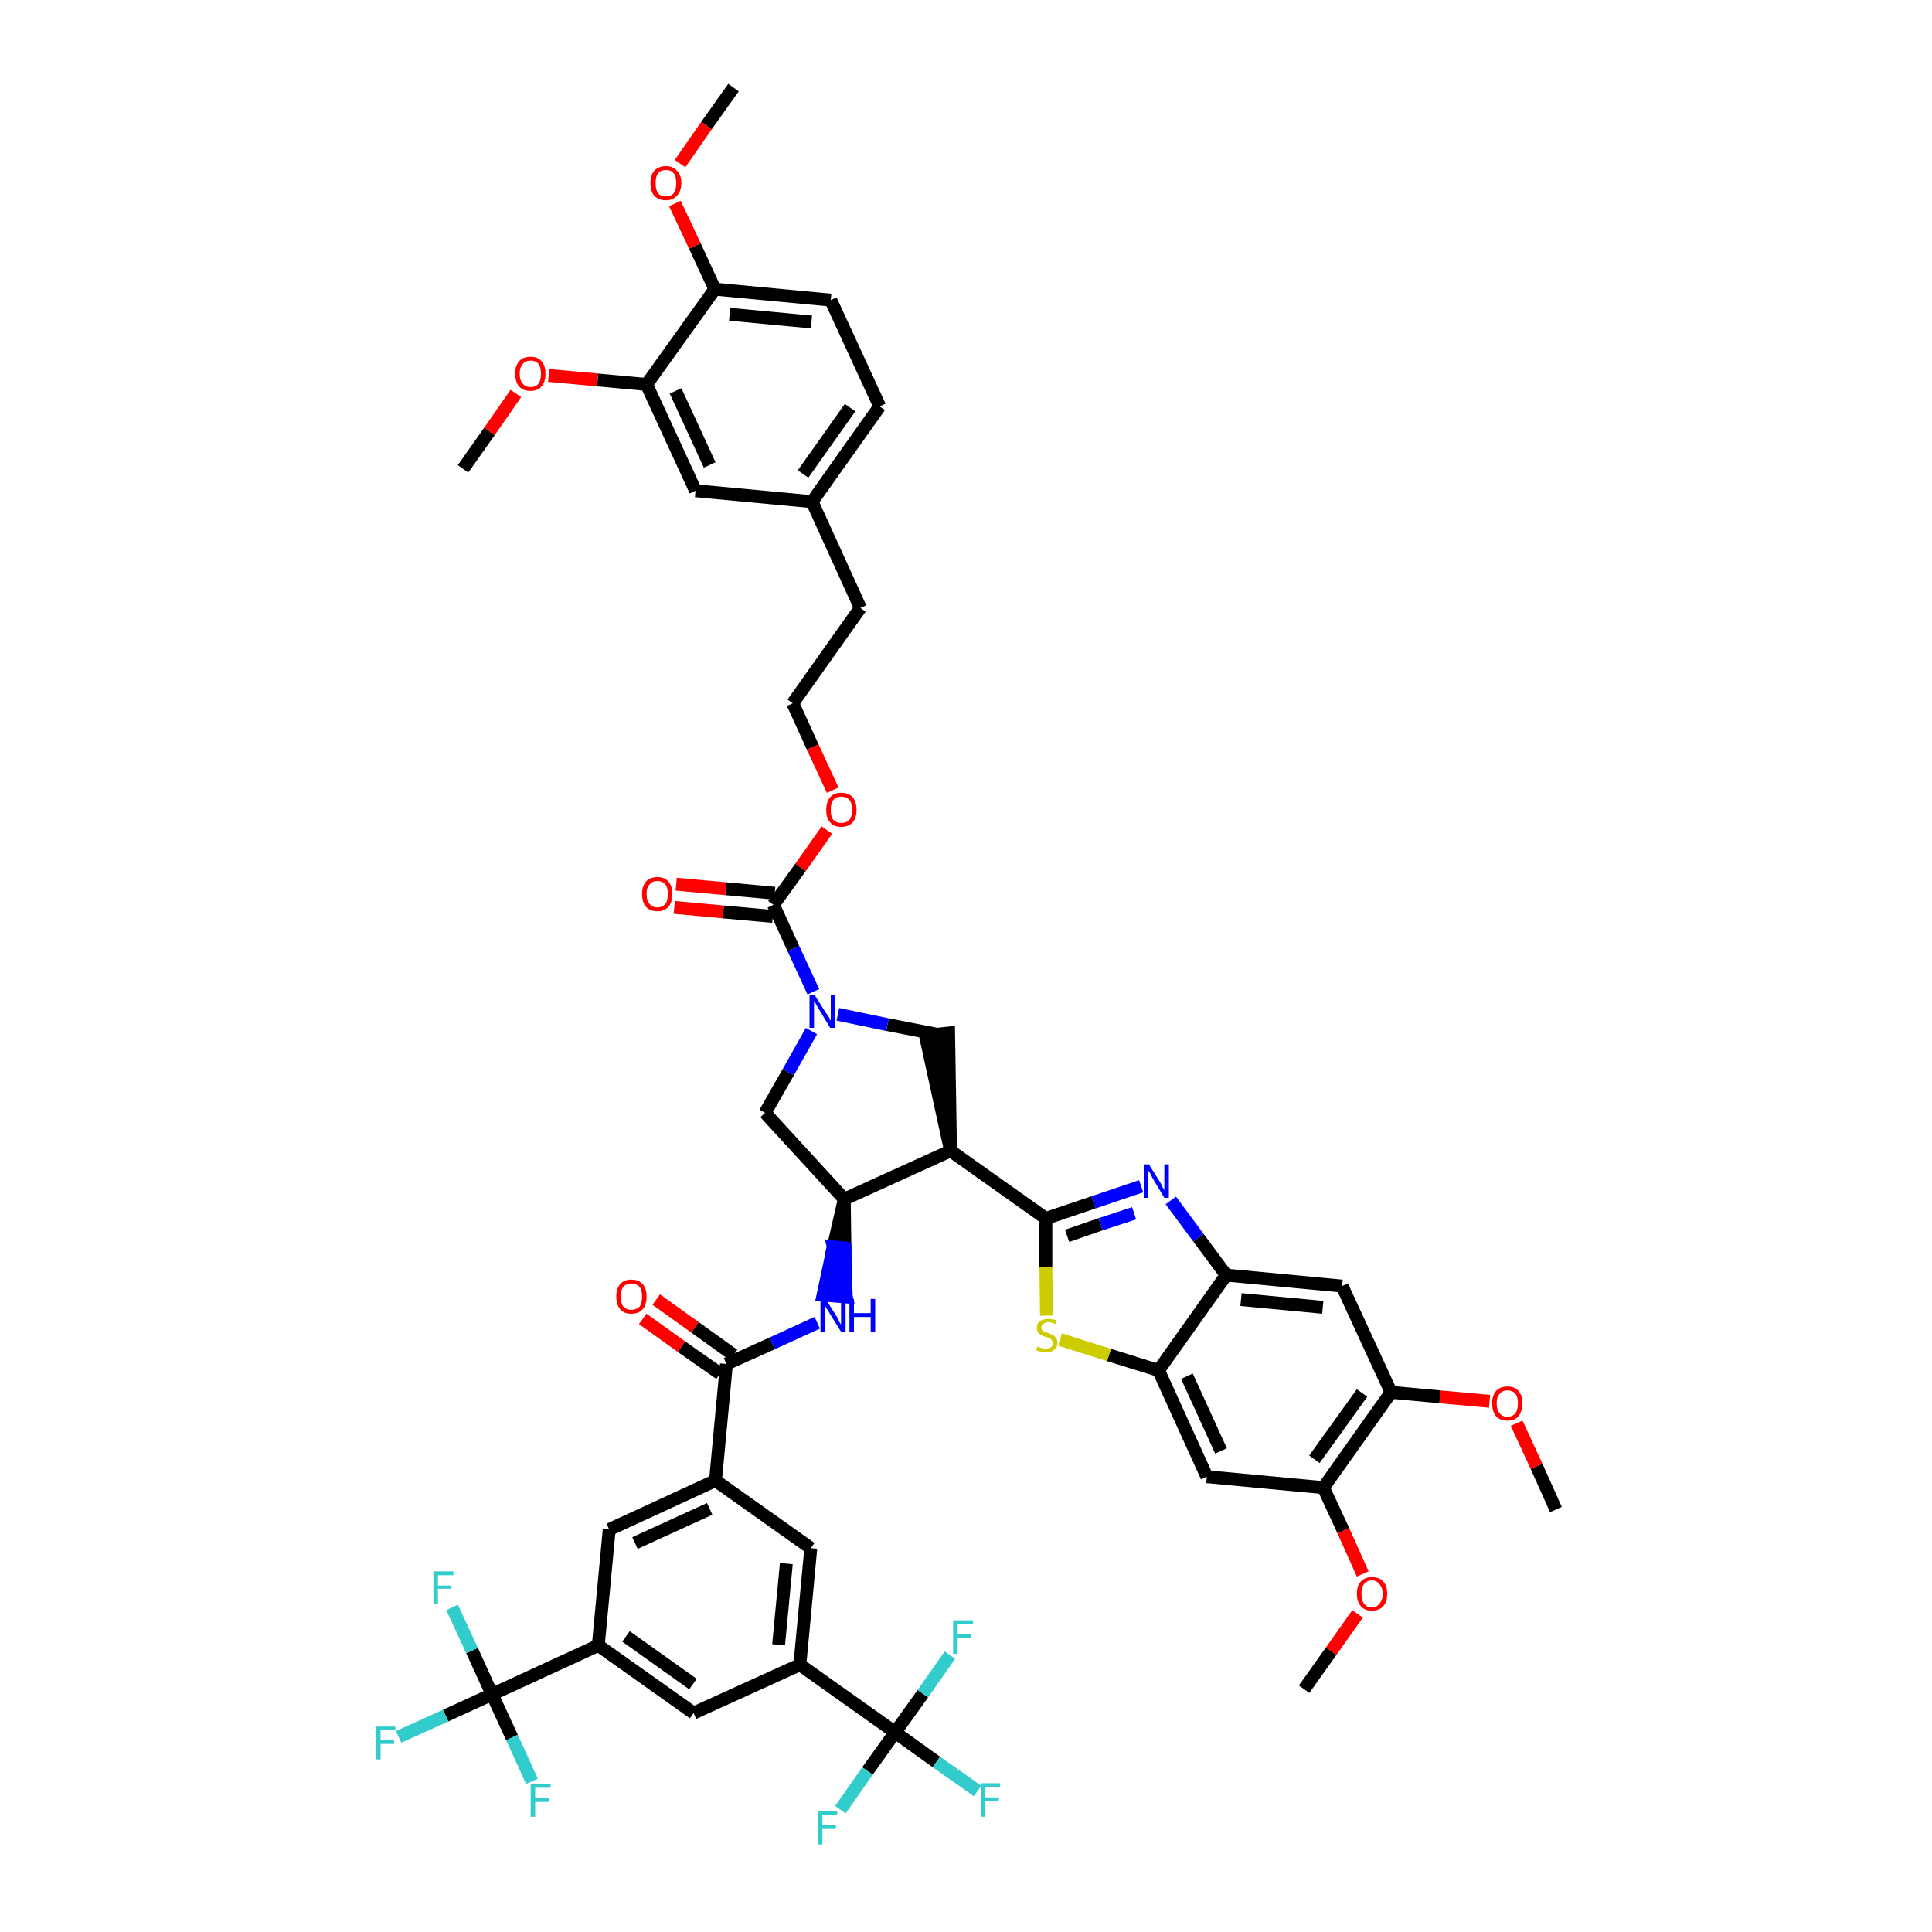 <?xml version='1.0' encoding='iso-8859-1'?>
<svg version='1.1' baseProfile='full'
              xmlns='http://www.w3.org/2000/svg'
                      xmlns:rdkit='http://www.rdkit.org/xml'
                      xmlns:xlink='http://www.w3.org/1999/xlink'
                  xml:space='preserve'
width='300px' height='300px' viewBox='0 0 300 300'>
<!-- END OF HEADER -->
<path class='bond-0 atom-0 atom-1' d='M 113.9,13.6 L 109.7,19.5' style='fill:none;fill-rule:evenodd;stroke:#000000;stroke-width:2.0px;stroke-linecap:butt;stroke-linejoin:miter;stroke-opacity:1' />
<path class='bond-0 atom-0 atom-1' d='M 109.7,19.5 L 105.6,25.4' style='fill:none;fill-rule:evenodd;stroke:#FF0000;stroke-width:2.0px;stroke-linecap:butt;stroke-linejoin:miter;stroke-opacity:1' />
<path class='bond-1 atom-1 atom-2' d='M 104.8,31.6 L 107.9,38.2' style='fill:none;fill-rule:evenodd;stroke:#FF0000;stroke-width:2.0px;stroke-linecap:butt;stroke-linejoin:miter;stroke-opacity:1' />
<path class='bond-1 atom-1 atom-2' d='M 107.9,38.2 L 111.0,44.9' style='fill:none;fill-rule:evenodd;stroke:#000000;stroke-width:2.0px;stroke-linecap:butt;stroke-linejoin:miter;stroke-opacity:1' />
<path class='bond-2 atom-2 atom-3' d='M 111.0,44.9 L 129.0,46.6' style='fill:none;fill-rule:evenodd;stroke:#000000;stroke-width:2.0px;stroke-linecap:butt;stroke-linejoin:miter;stroke-opacity:1' />
<path class='bond-2 atom-2 atom-3' d='M 113.3,48.8 L 126.0,50.0' style='fill:none;fill-rule:evenodd;stroke:#000000;stroke-width:2.0px;stroke-linecap:butt;stroke-linejoin:miter;stroke-opacity:1' />
<path class='bond-49 atom-47 atom-2' d='M 100.4,59.7 L 111.0,44.9' style='fill:none;fill-rule:evenodd;stroke:#000000;stroke-width:2.0px;stroke-linecap:butt;stroke-linejoin:miter;stroke-opacity:1' />
<path class='bond-3 atom-3 atom-4' d='M 129.0,46.6 L 136.6,63.1' style='fill:none;fill-rule:evenodd;stroke:#000000;stroke-width:2.0px;stroke-linecap:butt;stroke-linejoin:miter;stroke-opacity:1' />
<path class='bond-4 atom-4 atom-5' d='M 136.6,63.1 L 126.1,77.9' style='fill:none;fill-rule:evenodd;stroke:#000000;stroke-width:2.0px;stroke-linecap:butt;stroke-linejoin:miter;stroke-opacity:1' />
<path class='bond-4 atom-4 atom-5' d='M 132.0,63.3 L 124.7,73.6' style='fill:none;fill-rule:evenodd;stroke:#000000;stroke-width:2.0px;stroke-linecap:butt;stroke-linejoin:miter;stroke-opacity:1' />
<path class='bond-5 atom-5 atom-6' d='M 126.1,77.9 L 133.6,94.4' style='fill:none;fill-rule:evenodd;stroke:#000000;stroke-width:2.0px;stroke-linecap:butt;stroke-linejoin:miter;stroke-opacity:1' />
<path class='bond-45 atom-5 atom-46' d='M 126.1,77.9 L 108.0,76.2' style='fill:none;fill-rule:evenodd;stroke:#000000;stroke-width:2.0px;stroke-linecap:butt;stroke-linejoin:miter;stroke-opacity:1' />
<path class='bond-6 atom-6 atom-7' d='M 133.6,94.4 L 123.1,109.2' style='fill:none;fill-rule:evenodd;stroke:#000000;stroke-width:2.0px;stroke-linecap:butt;stroke-linejoin:miter;stroke-opacity:1' />
<path class='bond-7 atom-7 atom-8' d='M 123.1,109.2 L 126.2,116.0' style='fill:none;fill-rule:evenodd;stroke:#000000;stroke-width:2.0px;stroke-linecap:butt;stroke-linejoin:miter;stroke-opacity:1' />
<path class='bond-7 atom-7 atom-8' d='M 126.2,116.0 L 129.3,122.7' style='fill:none;fill-rule:evenodd;stroke:#FF0000;stroke-width:2.0px;stroke-linecap:butt;stroke-linejoin:miter;stroke-opacity:1' />
<path class='bond-8 atom-8 atom-9' d='M 128.4,128.9 L 124.3,134.7' style='fill:none;fill-rule:evenodd;stroke:#FF0000;stroke-width:2.0px;stroke-linecap:butt;stroke-linejoin:miter;stroke-opacity:1' />
<path class='bond-8 atom-8 atom-9' d='M 124.3,134.7 L 120.1,140.5' style='fill:none;fill-rule:evenodd;stroke:#000000;stroke-width:2.0px;stroke-linecap:butt;stroke-linejoin:miter;stroke-opacity:1' />
<path class='bond-9 atom-9 atom-10' d='M 120.3,138.7 L 112.7,138.0' style='fill:none;fill-rule:evenodd;stroke:#000000;stroke-width:2.0px;stroke-linecap:butt;stroke-linejoin:miter;stroke-opacity:1' />
<path class='bond-9 atom-9 atom-10' d='M 112.7,138.0 L 105.0,137.3' style='fill:none;fill-rule:evenodd;stroke:#FF0000;stroke-width:2.0px;stroke-linecap:butt;stroke-linejoin:miter;stroke-opacity:1' />
<path class='bond-9 atom-9 atom-10' d='M 120.0,142.3 L 112.3,141.6' style='fill:none;fill-rule:evenodd;stroke:#000000;stroke-width:2.0px;stroke-linecap:butt;stroke-linejoin:miter;stroke-opacity:1' />
<path class='bond-9 atom-9 atom-10' d='M 112.3,141.6 L 104.7,140.9' style='fill:none;fill-rule:evenodd;stroke:#FF0000;stroke-width:2.0px;stroke-linecap:butt;stroke-linejoin:miter;stroke-opacity:1' />
<path class='bond-10 atom-9 atom-11' d='M 120.1,140.5 L 123.2,147.3' style='fill:none;fill-rule:evenodd;stroke:#000000;stroke-width:2.0px;stroke-linecap:butt;stroke-linejoin:miter;stroke-opacity:1' />
<path class='bond-10 atom-9 atom-11' d='M 123.2,147.3 L 126.3,154.0' style='fill:none;fill-rule:evenodd;stroke:#0000FF;stroke-width:2.0px;stroke-linecap:butt;stroke-linejoin:miter;stroke-opacity:1' />
<path class='bond-11 atom-11 atom-12' d='M 126.0,160.1 L 122.4,166.5' style='fill:none;fill-rule:evenodd;stroke:#0000FF;stroke-width:2.0px;stroke-linecap:butt;stroke-linejoin:miter;stroke-opacity:1' />
<path class='bond-11 atom-11 atom-12' d='M 122.4,166.5 L 118.8,172.8' style='fill:none;fill-rule:evenodd;stroke:#000000;stroke-width:2.0px;stroke-linecap:butt;stroke-linejoin:miter;stroke-opacity:1' />
<path class='bond-50 atom-45 atom-11' d='M 145.5,160.6 L 137.8,159.1' style='fill:none;fill-rule:evenodd;stroke:#000000;stroke-width:2.0px;stroke-linecap:butt;stroke-linejoin:miter;stroke-opacity:1' />
<path class='bond-50 atom-45 atom-11' d='M 137.8,159.1 L 130.1,157.5' style='fill:none;fill-rule:evenodd;stroke:#0000FF;stroke-width:2.0px;stroke-linecap:butt;stroke-linejoin:miter;stroke-opacity:1' />
<path class='bond-12 atom-12 atom-13' d='M 118.8,172.8 L 131.1,186.2' style='fill:none;fill-rule:evenodd;stroke:#000000;stroke-width:2.0px;stroke-linecap:butt;stroke-linejoin:miter;stroke-opacity:1' />
<path class='bond-13 atom-13 atom-14' d='M 131.1,186.2 L 129.4,193.6 L 131.2,193.8 Z' style='fill:#000000;fill-rule:evenodd;fill-opacity:1;stroke:#000000;stroke-width:2.0px;stroke-linecap:butt;stroke-linejoin:miter;stroke-opacity:1;' />
<path class='bond-13 atom-13 atom-14' d='M 129.4,193.6 L 131.4,201.4 L 127.8,201.1 Z' style='fill:#0000FF;fill-rule:evenodd;fill-opacity:1;stroke:#0000FF;stroke-width:2.0px;stroke-linecap:butt;stroke-linejoin:miter;stroke-opacity:1;' />
<path class='bond-13 atom-13 atom-14' d='M 129.4,193.6 L 131.2,193.8 L 131.4,201.4 Z' style='fill:#0000FF;fill-rule:evenodd;fill-opacity:1;stroke:#0000FF;stroke-width:2.0px;stroke-linecap:butt;stroke-linejoin:miter;stroke-opacity:1;' />
<path class='bond-30 atom-13 atom-31' d='M 131.1,186.2 L 147.6,178.7' style='fill:none;fill-rule:evenodd;stroke:#000000;stroke-width:2.0px;stroke-linecap:butt;stroke-linejoin:miter;stroke-opacity:1' />
<path class='bond-14 atom-14 atom-15' d='M 126.9,205.4 L 119.9,208.6' style='fill:none;fill-rule:evenodd;stroke:#0000FF;stroke-width:2.0px;stroke-linecap:butt;stroke-linejoin:miter;stroke-opacity:1' />
<path class='bond-14 atom-14 atom-15' d='M 119.9,208.6 L 112.8,211.8' style='fill:none;fill-rule:evenodd;stroke:#000000;stroke-width:2.0px;stroke-linecap:butt;stroke-linejoin:miter;stroke-opacity:1' />
<path class='bond-15 atom-15 atom-16' d='M 113.9,210.4 L 107.9,206.1' style='fill:none;fill-rule:evenodd;stroke:#000000;stroke-width:2.0px;stroke-linecap:butt;stroke-linejoin:miter;stroke-opacity:1' />
<path class='bond-15 atom-15 atom-16' d='M 107.9,206.1 L 101.9,201.8' style='fill:none;fill-rule:evenodd;stroke:#FF0000;stroke-width:2.0px;stroke-linecap:butt;stroke-linejoin:miter;stroke-opacity:1' />
<path class='bond-15 atom-15 atom-16' d='M 111.8,213.3 L 105.8,209.1' style='fill:none;fill-rule:evenodd;stroke:#000000;stroke-width:2.0px;stroke-linecap:butt;stroke-linejoin:miter;stroke-opacity:1' />
<path class='bond-15 atom-15 atom-16' d='M 105.8,209.1 L 99.8,204.8' style='fill:none;fill-rule:evenodd;stroke:#FF0000;stroke-width:2.0px;stroke-linecap:butt;stroke-linejoin:miter;stroke-opacity:1' />
<path class='bond-16 atom-15 atom-17' d='M 112.8,211.8 L 111.1,229.9' style='fill:none;fill-rule:evenodd;stroke:#000000;stroke-width:2.0px;stroke-linecap:butt;stroke-linejoin:miter;stroke-opacity:1' />
<path class='bond-17 atom-17 atom-18' d='M 111.1,229.9 L 94.6,237.5' style='fill:none;fill-rule:evenodd;stroke:#000000;stroke-width:2.0px;stroke-linecap:butt;stroke-linejoin:miter;stroke-opacity:1' />
<path class='bond-17 atom-17 atom-18' d='M 110.2,234.3 L 98.6,239.6' style='fill:none;fill-rule:evenodd;stroke:#000000;stroke-width:2.0px;stroke-linecap:butt;stroke-linejoin:miter;stroke-opacity:1' />
<path class='bond-51 atom-30 atom-17' d='M 125.9,240.4 L 111.1,229.9' style='fill:none;fill-rule:evenodd;stroke:#000000;stroke-width:2.0px;stroke-linecap:butt;stroke-linejoin:miter;stroke-opacity:1' />
<path class='bond-18 atom-18 atom-19' d='M 94.6,237.5 L 92.9,255.5' style='fill:none;fill-rule:evenodd;stroke:#000000;stroke-width:2.0px;stroke-linecap:butt;stroke-linejoin:miter;stroke-opacity:1' />
<path class='bond-19 atom-19 atom-20' d='M 92.9,255.5 L 76.4,263.1' style='fill:none;fill-rule:evenodd;stroke:#000000;stroke-width:2.0px;stroke-linecap:butt;stroke-linejoin:miter;stroke-opacity:1' />
<path class='bond-23 atom-19 atom-24' d='M 92.9,255.5 L 107.7,266.0' style='fill:none;fill-rule:evenodd;stroke:#000000;stroke-width:2.0px;stroke-linecap:butt;stroke-linejoin:miter;stroke-opacity:1' />
<path class='bond-23 atom-19 atom-24' d='M 97.2,254.1 L 107.6,261.5' style='fill:none;fill-rule:evenodd;stroke:#000000;stroke-width:2.0px;stroke-linecap:butt;stroke-linejoin:miter;stroke-opacity:1' />
<path class='bond-20 atom-20 atom-21' d='M 76.4,263.1 L 69.2,266.4' style='fill:none;fill-rule:evenodd;stroke:#000000;stroke-width:2.0px;stroke-linecap:butt;stroke-linejoin:miter;stroke-opacity:1' />
<path class='bond-20 atom-20 atom-21' d='M 69.2,266.4 L 61.9,269.7' style='fill:none;fill-rule:evenodd;stroke:#33CCCC;stroke-width:2.0px;stroke-linecap:butt;stroke-linejoin:miter;stroke-opacity:1' />
<path class='bond-21 atom-20 atom-22' d='M 76.4,263.1 L 73.3,256.3' style='fill:none;fill-rule:evenodd;stroke:#000000;stroke-width:2.0px;stroke-linecap:butt;stroke-linejoin:miter;stroke-opacity:1' />
<path class='bond-21 atom-20 atom-22' d='M 73.3,256.3 L 70.2,249.6' style='fill:none;fill-rule:evenodd;stroke:#33CCCC;stroke-width:2.0px;stroke-linecap:butt;stroke-linejoin:miter;stroke-opacity:1' />
<path class='bond-22 atom-20 atom-23' d='M 76.4,263.1 L 79.5,269.8' style='fill:none;fill-rule:evenodd;stroke:#000000;stroke-width:2.0px;stroke-linecap:butt;stroke-linejoin:miter;stroke-opacity:1' />
<path class='bond-22 atom-20 atom-23' d='M 79.5,269.8 L 82.6,276.6' style='fill:none;fill-rule:evenodd;stroke:#33CCCC;stroke-width:2.0px;stroke-linecap:butt;stroke-linejoin:miter;stroke-opacity:1' />
<path class='bond-24 atom-24 atom-25' d='M 107.7,266.0 L 124.2,258.5' style='fill:none;fill-rule:evenodd;stroke:#000000;stroke-width:2.0px;stroke-linecap:butt;stroke-linejoin:miter;stroke-opacity:1' />
<path class='bond-25 atom-25 atom-26' d='M 124.2,258.5 L 139.0,269.0' style='fill:none;fill-rule:evenodd;stroke:#000000;stroke-width:2.0px;stroke-linecap:butt;stroke-linejoin:miter;stroke-opacity:1' />
<path class='bond-29 atom-25 atom-30' d='M 124.2,258.5 L 125.9,240.4' style='fill:none;fill-rule:evenodd;stroke:#000000;stroke-width:2.0px;stroke-linecap:butt;stroke-linejoin:miter;stroke-opacity:1' />
<path class='bond-29 atom-25 atom-30' d='M 120.9,255.4 L 122.1,242.8' style='fill:none;fill-rule:evenodd;stroke:#000000;stroke-width:2.0px;stroke-linecap:butt;stroke-linejoin:miter;stroke-opacity:1' />
<path class='bond-26 atom-26 atom-27' d='M 139.0,269.0 L 145.4,273.6' style='fill:none;fill-rule:evenodd;stroke:#000000;stroke-width:2.0px;stroke-linecap:butt;stroke-linejoin:miter;stroke-opacity:1' />
<path class='bond-26 atom-26 atom-27' d='M 145.4,273.6 L 151.8,278.1' style='fill:none;fill-rule:evenodd;stroke:#33CCCC;stroke-width:2.0px;stroke-linecap:butt;stroke-linejoin:miter;stroke-opacity:1' />
<path class='bond-27 atom-26 atom-28' d='M 139.0,269.0 L 134.7,275.0' style='fill:none;fill-rule:evenodd;stroke:#000000;stroke-width:2.0px;stroke-linecap:butt;stroke-linejoin:miter;stroke-opacity:1' />
<path class='bond-27 atom-26 atom-28' d='M 134.7,275.0 L 130.5,281.0' style='fill:none;fill-rule:evenodd;stroke:#33CCCC;stroke-width:2.0px;stroke-linecap:butt;stroke-linejoin:miter;stroke-opacity:1' />
<path class='bond-28 atom-26 atom-29' d='M 139.0,269.0 L 143.3,263.0' style='fill:none;fill-rule:evenodd;stroke:#000000;stroke-width:2.0px;stroke-linecap:butt;stroke-linejoin:miter;stroke-opacity:1' />
<path class='bond-28 atom-26 atom-29' d='M 143.3,263.0 L 147.5,257.0' style='fill:none;fill-rule:evenodd;stroke:#33CCCC;stroke-width:2.0px;stroke-linecap:butt;stroke-linejoin:miter;stroke-opacity:1' />
<path class='bond-31 atom-31 atom-32' d='M 147.6,178.7 L 162.4,189.2' style='fill:none;fill-rule:evenodd;stroke:#000000;stroke-width:2.0px;stroke-linecap:butt;stroke-linejoin:miter;stroke-opacity:1' />
<path class='bond-44 atom-31 atom-45' d='M 147.6,178.7 L 147.3,160.4 L 143.7,160.8 Z' style='fill:#000000;fill-rule:evenodd;fill-opacity:1;stroke:#000000;stroke-width:2.0px;stroke-linecap:butt;stroke-linejoin:miter;stroke-opacity:1;' />
<path class='bond-32 atom-32 atom-33' d='M 162.4,189.2 L 169.8,186.7' style='fill:none;fill-rule:evenodd;stroke:#000000;stroke-width:2.0px;stroke-linecap:butt;stroke-linejoin:miter;stroke-opacity:1' />
<path class='bond-32 atom-32 atom-33' d='M 169.8,186.7 L 177.2,184.2' style='fill:none;fill-rule:evenodd;stroke:#0000FF;stroke-width:2.0px;stroke-linecap:butt;stroke-linejoin:miter;stroke-opacity:1' />
<path class='bond-32 atom-32 atom-33' d='M 165.7,191.9 L 170.9,190.1' style='fill:none;fill-rule:evenodd;stroke:#000000;stroke-width:2.0px;stroke-linecap:butt;stroke-linejoin:miter;stroke-opacity:1' />
<path class='bond-32 atom-32 atom-33' d='M 170.9,190.1 L 176.1,188.4' style='fill:none;fill-rule:evenodd;stroke:#0000FF;stroke-width:2.0px;stroke-linecap:butt;stroke-linejoin:miter;stroke-opacity:1' />
<path class='bond-52 atom-44 atom-32' d='M 162.5,204.3 L 162.4,196.7' style='fill:none;fill-rule:evenodd;stroke:#CCCC00;stroke-width:2.0px;stroke-linecap:butt;stroke-linejoin:miter;stroke-opacity:1' />
<path class='bond-52 atom-44 atom-32' d='M 162.4,196.7 L 162.4,189.2' style='fill:none;fill-rule:evenodd;stroke:#000000;stroke-width:2.0px;stroke-linecap:butt;stroke-linejoin:miter;stroke-opacity:1' />
<path class='bond-33 atom-33 atom-34' d='M 181.8,186.4 L 186.1,192.2' style='fill:none;fill-rule:evenodd;stroke:#0000FF;stroke-width:2.0px;stroke-linecap:butt;stroke-linejoin:miter;stroke-opacity:1' />
<path class='bond-33 atom-33 atom-34' d='M 186.1,192.2 L 190.4,198.0' style='fill:none;fill-rule:evenodd;stroke:#000000;stroke-width:2.0px;stroke-linecap:butt;stroke-linejoin:miter;stroke-opacity:1' />
<path class='bond-34 atom-34 atom-35' d='M 190.4,198.0 L 208.4,199.7' style='fill:none;fill-rule:evenodd;stroke:#000000;stroke-width:2.0px;stroke-linecap:butt;stroke-linejoin:miter;stroke-opacity:1' />
<path class='bond-34 atom-34 atom-35' d='M 192.7,201.8 L 205.4,203.0' style='fill:none;fill-rule:evenodd;stroke:#000000;stroke-width:2.0px;stroke-linecap:butt;stroke-linejoin:miter;stroke-opacity:1' />
<path class='bond-53 atom-43 atom-34' d='M 179.9,212.8 L 190.4,198.0' style='fill:none;fill-rule:evenodd;stroke:#000000;stroke-width:2.0px;stroke-linecap:butt;stroke-linejoin:miter;stroke-opacity:1' />
<path class='bond-35 atom-35 atom-36' d='M 208.4,199.7 L 216.0,216.2' style='fill:none;fill-rule:evenodd;stroke:#000000;stroke-width:2.0px;stroke-linecap:butt;stroke-linejoin:miter;stroke-opacity:1' />
<path class='bond-36 atom-36 atom-37' d='M 216.0,216.2 L 223.6,216.9' style='fill:none;fill-rule:evenodd;stroke:#000000;stroke-width:2.0px;stroke-linecap:butt;stroke-linejoin:miter;stroke-opacity:1' />
<path class='bond-36 atom-36 atom-37' d='M 223.6,216.9 L 231.3,217.6' style='fill:none;fill-rule:evenodd;stroke:#FF0000;stroke-width:2.0px;stroke-linecap:butt;stroke-linejoin:miter;stroke-opacity:1' />
<path class='bond-38 atom-36 atom-39' d='M 216.0,216.2 L 205.5,231.0' style='fill:none;fill-rule:evenodd;stroke:#000000;stroke-width:2.0px;stroke-linecap:butt;stroke-linejoin:miter;stroke-opacity:1' />
<path class='bond-38 atom-36 atom-39' d='M 211.5,216.3 L 204.1,226.6' style='fill:none;fill-rule:evenodd;stroke:#000000;stroke-width:2.0px;stroke-linecap:butt;stroke-linejoin:miter;stroke-opacity:1' />
<path class='bond-37 atom-37 atom-38' d='M 235.5,221.0 L 238.6,227.7' style='fill:none;fill-rule:evenodd;stroke:#FF0000;stroke-width:2.0px;stroke-linecap:butt;stroke-linejoin:miter;stroke-opacity:1' />
<path class='bond-37 atom-37 atom-38' d='M 238.6,227.7 L 241.6,234.4' style='fill:none;fill-rule:evenodd;stroke:#000000;stroke-width:2.0px;stroke-linecap:butt;stroke-linejoin:miter;stroke-opacity:1' />
<path class='bond-39 atom-39 atom-40' d='M 205.5,231.0 L 208.6,237.7' style='fill:none;fill-rule:evenodd;stroke:#000000;stroke-width:2.0px;stroke-linecap:butt;stroke-linejoin:miter;stroke-opacity:1' />
<path class='bond-39 atom-39 atom-40' d='M 208.6,237.7 L 211.6,244.4' style='fill:none;fill-rule:evenodd;stroke:#FF0000;stroke-width:2.0px;stroke-linecap:butt;stroke-linejoin:miter;stroke-opacity:1' />
<path class='bond-41 atom-39 atom-42' d='M 205.5,231.0 L 187.4,229.3' style='fill:none;fill-rule:evenodd;stroke:#000000;stroke-width:2.0px;stroke-linecap:butt;stroke-linejoin:miter;stroke-opacity:1' />
<path class='bond-40 atom-40 atom-41' d='M 210.8,250.6 L 206.7,256.4' style='fill:none;fill-rule:evenodd;stroke:#FF0000;stroke-width:2.0px;stroke-linecap:butt;stroke-linejoin:miter;stroke-opacity:1' />
<path class='bond-40 atom-40 atom-41' d='M 206.7,256.4 L 202.5,262.3' style='fill:none;fill-rule:evenodd;stroke:#000000;stroke-width:2.0px;stroke-linecap:butt;stroke-linejoin:miter;stroke-opacity:1' />
<path class='bond-42 atom-42 atom-43' d='M 187.4,229.3 L 179.9,212.8' style='fill:none;fill-rule:evenodd;stroke:#000000;stroke-width:2.0px;stroke-linecap:butt;stroke-linejoin:miter;stroke-opacity:1' />
<path class='bond-42 atom-42 atom-43' d='M 189.6,225.3 L 184.3,213.7' style='fill:none;fill-rule:evenodd;stroke:#000000;stroke-width:2.0px;stroke-linecap:butt;stroke-linejoin:miter;stroke-opacity:1' />
<path class='bond-43 atom-43 atom-44' d='M 179.9,212.8 L 172.2,210.4' style='fill:none;fill-rule:evenodd;stroke:#000000;stroke-width:2.0px;stroke-linecap:butt;stroke-linejoin:miter;stroke-opacity:1' />
<path class='bond-43 atom-43 atom-44' d='M 172.2,210.4 L 164.6,208.0' style='fill:none;fill-rule:evenodd;stroke:#CCCC00;stroke-width:2.0px;stroke-linecap:butt;stroke-linejoin:miter;stroke-opacity:1' />
<path class='bond-46 atom-46 atom-47' d='M 108.0,76.2 L 100.4,59.7' style='fill:none;fill-rule:evenodd;stroke:#000000;stroke-width:2.0px;stroke-linecap:butt;stroke-linejoin:miter;stroke-opacity:1' />
<path class='bond-46 atom-46 atom-47' d='M 110.2,72.2 L 104.9,60.7' style='fill:none;fill-rule:evenodd;stroke:#000000;stroke-width:2.0px;stroke-linecap:butt;stroke-linejoin:miter;stroke-opacity:1' />
<path class='bond-47 atom-47 atom-48' d='M 100.4,59.7 L 92.8,59.0' style='fill:none;fill-rule:evenodd;stroke:#000000;stroke-width:2.0px;stroke-linecap:butt;stroke-linejoin:miter;stroke-opacity:1' />
<path class='bond-47 atom-47 atom-48' d='M 92.8,59.0 L 85.2,58.3' style='fill:none;fill-rule:evenodd;stroke:#FF0000;stroke-width:2.0px;stroke-linecap:butt;stroke-linejoin:miter;stroke-opacity:1' />
<path class='bond-48 atom-48 atom-49' d='M 80.1,61.1 L 76.0,67.0' style='fill:none;fill-rule:evenodd;stroke:#FF0000;stroke-width:2.0px;stroke-linecap:butt;stroke-linejoin:miter;stroke-opacity:1' />
<path class='bond-48 atom-48 atom-49' d='M 76.0,67.0 L 71.9,72.8' style='fill:none;fill-rule:evenodd;stroke:#000000;stroke-width:2.0px;stroke-linecap:butt;stroke-linejoin:miter;stroke-opacity:1' />
<path  class='atom-1' d='M 101.0 28.4
Q 101.0 27.2, 101.6 26.5
Q 102.3 25.8, 103.4 25.8
Q 104.5 25.8, 105.1 26.5
Q 105.8 27.2, 105.8 28.4
Q 105.8 29.7, 105.1 30.4
Q 104.5 31.1, 103.4 31.1
Q 102.3 31.1, 101.6 30.4
Q 101.0 29.7, 101.0 28.4
M 103.4 30.5
Q 104.2 30.5, 104.6 30.0
Q 105.0 29.5, 105.0 28.4
Q 105.0 27.4, 104.6 26.9
Q 104.2 26.4, 103.4 26.4
Q 102.6 26.4, 102.2 26.9
Q 101.8 27.4, 101.8 28.4
Q 101.8 29.5, 102.2 30.0
Q 102.6 30.5, 103.4 30.5
' fill='#FF0000'/>
<path  class='atom-8' d='M 128.3 125.8
Q 128.3 124.5, 128.9 123.8
Q 129.5 123.1, 130.6 123.1
Q 131.8 123.1, 132.4 123.8
Q 133.0 124.5, 133.0 125.8
Q 133.0 127.0, 132.4 127.7
Q 131.8 128.4, 130.6 128.4
Q 129.5 128.4, 128.9 127.7
Q 128.3 127.0, 128.3 125.8
M 130.6 127.8
Q 131.4 127.8, 131.9 127.3
Q 132.3 126.8, 132.3 125.8
Q 132.3 124.7, 131.9 124.2
Q 131.4 123.7, 130.6 123.7
Q 129.9 123.7, 129.4 124.2
Q 129.0 124.7, 129.0 125.8
Q 129.0 126.8, 129.4 127.3
Q 129.9 127.8, 130.6 127.8
' fill='#FF0000'/>
<path  class='atom-10' d='M 99.7 138.8
Q 99.7 137.6, 100.3 136.9
Q 100.9 136.2, 102.1 136.2
Q 103.2 136.2, 103.8 136.9
Q 104.4 137.6, 104.4 138.8
Q 104.4 140.1, 103.8 140.8
Q 103.2 141.5, 102.1 141.5
Q 100.9 141.5, 100.3 140.8
Q 99.7 140.1, 99.7 138.8
M 102.1 140.9
Q 102.8 140.9, 103.3 140.4
Q 103.7 139.9, 103.7 138.8
Q 103.7 137.8, 103.3 137.3
Q 102.8 136.8, 102.1 136.8
Q 101.3 136.8, 100.9 137.3
Q 100.4 137.8, 100.4 138.8
Q 100.4 139.9, 100.9 140.4
Q 101.3 140.9, 102.1 140.9
' fill='#FF0000'/>
<path  class='atom-11' d='M 126.5 154.5
L 128.2 157.2
Q 128.4 157.5, 128.7 157.9
Q 128.9 158.4, 129.0 158.5
L 129.0 154.5
L 129.6 154.5
L 129.6 159.6
L 128.9 159.6
L 127.1 156.6
Q 126.9 156.3, 126.7 155.9
Q 126.5 155.5, 126.4 155.4
L 126.4 159.6
L 125.7 159.6
L 125.7 154.5
L 126.5 154.5
' fill='#0000FF'/>
<path  class='atom-14' d='M 128.2 201.7
L 129.9 204.4
Q 130.1 204.7, 130.3 205.2
Q 130.6 205.7, 130.6 205.7
L 130.6 201.7
L 131.3 201.7
L 131.3 206.8
L 130.6 206.8
L 128.8 203.9
Q 128.6 203.5, 128.3 203.1
Q 128.1 202.7, 128.1 202.6
L 128.1 206.8
L 127.4 206.8
L 127.4 201.7
L 128.2 201.7
' fill='#0000FF'/>
<path  class='atom-14' d='M 131.9 201.7
L 132.6 201.7
L 132.6 203.9
L 135.2 203.9
L 135.2 201.7
L 135.9 201.7
L 135.9 206.8
L 135.2 206.8
L 135.2 204.5
L 132.6 204.5
L 132.6 206.8
L 131.9 206.8
L 131.9 201.7
' fill='#0000FF'/>
<path  class='atom-16' d='M 95.7 201.3
Q 95.7 200.1, 96.3 199.4
Q 96.9 198.7, 98.0 198.7
Q 99.2 198.7, 99.8 199.4
Q 100.4 200.1, 100.4 201.3
Q 100.4 202.6, 99.8 203.3
Q 99.2 204.0, 98.0 204.0
Q 96.9 204.0, 96.3 203.3
Q 95.7 202.6, 95.7 201.3
M 98.0 203.4
Q 98.8 203.4, 99.3 202.9
Q 99.7 202.4, 99.7 201.3
Q 99.7 200.3, 99.3 199.8
Q 98.8 199.3, 98.0 199.3
Q 97.3 199.3, 96.8 199.8
Q 96.4 200.3, 96.4 201.3
Q 96.4 202.4, 96.8 202.9
Q 97.3 203.4, 98.0 203.4
' fill='#FF0000'/>
<path  class='atom-21' d='M 58.4 268.1
L 61.4 268.1
L 61.4 268.6
L 59.1 268.6
L 59.1 270.2
L 61.2 270.2
L 61.2 270.8
L 59.1 270.8
L 59.1 273.2
L 58.4 273.2
L 58.4 268.1
' fill='#33CCCC'/>
<path  class='atom-22' d='M 67.3 244.0
L 70.4 244.0
L 70.4 244.6
L 68.0 244.6
L 68.0 246.2
L 70.1 246.2
L 70.1 246.7
L 68.0 246.7
L 68.0 249.1
L 67.3 249.1
L 67.3 244.0
' fill='#33CCCC'/>
<path  class='atom-23' d='M 82.4 277.0
L 85.5 277.0
L 85.5 277.6
L 83.1 277.6
L 83.1 279.2
L 85.2 279.2
L 85.2 279.8
L 83.1 279.8
L 83.1 282.1
L 82.4 282.1
L 82.4 277.0
' fill='#33CCCC'/>
<path  class='atom-27' d='M 152.3 276.9
L 155.3 276.9
L 155.3 277.5
L 153.0 277.5
L 153.0 279.1
L 155.1 279.1
L 155.1 279.7
L 153.0 279.7
L 153.0 282.1
L 152.3 282.1
L 152.3 276.9
' fill='#33CCCC'/>
<path  class='atom-28' d='M 127.0 281.2
L 130.0 281.2
L 130.0 281.8
L 127.7 281.8
L 127.7 283.4
L 129.8 283.4
L 129.8 284.0
L 127.7 284.0
L 127.7 286.4
L 127.0 286.4
L 127.0 281.2
' fill='#33CCCC'/>
<path  class='atom-29' d='M 148.0 251.6
L 151.1 251.6
L 151.1 252.2
L 148.7 252.2
L 148.7 253.8
L 150.8 253.8
L 150.8 254.4
L 148.7 254.4
L 148.7 256.8
L 148.0 256.8
L 148.0 251.6
' fill='#33CCCC'/>
<path  class='atom-33' d='M 178.4 180.8
L 180.1 183.5
Q 180.3 183.8, 180.5 184.3
Q 180.8 184.8, 180.8 184.8
L 180.8 180.8
L 181.5 180.8
L 181.5 186.0
L 180.8 186.0
L 179.0 183.0
Q 178.8 182.6, 178.6 182.2
Q 178.3 181.8, 178.3 181.7
L 178.3 186.0
L 177.6 186.0
L 177.6 180.8
L 178.4 180.8
' fill='#0000FF'/>
<path  class='atom-37' d='M 231.7 217.9
Q 231.7 216.7, 232.3 216.0
Q 232.9 215.3, 234.1 215.3
Q 235.2 215.3, 235.8 216.0
Q 236.4 216.7, 236.4 217.9
Q 236.4 219.1, 235.8 219.9
Q 235.2 220.6, 234.1 220.6
Q 232.9 220.6, 232.3 219.9
Q 231.7 219.2, 231.7 217.9
M 234.1 220.0
Q 234.8 220.0, 235.3 219.5
Q 235.7 218.9, 235.7 217.9
Q 235.7 216.9, 235.3 216.4
Q 234.8 215.9, 234.1 215.9
Q 233.3 215.9, 232.9 216.4
Q 232.4 216.9, 232.4 217.9
Q 232.4 218.9, 232.9 219.5
Q 233.3 220.0, 234.1 220.0
' fill='#FF0000'/>
<path  class='atom-40' d='M 210.7 247.5
Q 210.7 246.2, 211.3 245.6
Q 211.9 244.9, 213.0 244.9
Q 214.2 244.9, 214.8 245.6
Q 215.4 246.2, 215.4 247.5
Q 215.4 248.7, 214.8 249.4
Q 214.2 250.1, 213.0 250.1
Q 211.9 250.1, 211.3 249.4
Q 210.7 248.7, 210.7 247.5
M 213.0 249.6
Q 213.8 249.6, 214.2 249.0
Q 214.7 248.5, 214.7 247.5
Q 214.7 246.5, 214.2 246.0
Q 213.8 245.4, 213.0 245.4
Q 212.2 245.4, 211.8 246.0
Q 211.4 246.5, 211.4 247.5
Q 211.4 248.5, 211.8 249.0
Q 212.2 249.6, 213.0 249.6
' fill='#FF0000'/>
<path  class='atom-44' d='M 161.1 209.1
Q 161.1 209.1, 161.4 209.2
Q 161.6 209.3, 161.9 209.4
Q 162.2 209.4, 162.4 209.4
Q 162.9 209.4, 163.2 209.2
Q 163.5 209.0, 163.5 208.5
Q 163.5 208.3, 163.3 208.1
Q 163.2 207.9, 163.0 207.8
Q 162.8 207.7, 162.4 207.6
Q 161.9 207.5, 161.7 207.3
Q 161.4 207.2, 161.2 206.9
Q 161.0 206.7, 161.0 206.2
Q 161.0 205.6, 161.4 205.2
Q 161.9 204.8, 162.8 204.8
Q 163.3 204.8, 164.0 205.0
L 163.9 205.6
Q 163.2 205.3, 162.8 205.3
Q 162.3 205.3, 162.0 205.6
Q 161.7 205.8, 161.7 206.1
Q 161.7 206.4, 161.9 206.6
Q 162.0 206.7, 162.2 206.8
Q 162.4 206.9, 162.8 207.0
Q 163.2 207.2, 163.5 207.3
Q 163.8 207.5, 164.0 207.8
Q 164.2 208.0, 164.2 208.5
Q 164.2 209.3, 163.7 209.6
Q 163.2 210.0, 162.4 210.0
Q 162.0 210.0, 161.6 209.9
Q 161.3 209.8, 160.9 209.7
L 161.1 209.1
' fill='#CCCC00'/>
<path  class='atom-48' d='M 80.0 58.0
Q 80.0 56.8, 80.6 56.1
Q 81.2 55.4, 82.4 55.4
Q 83.5 55.4, 84.1 56.1
Q 84.7 56.8, 84.7 58.0
Q 84.7 59.3, 84.1 60.0
Q 83.5 60.7, 82.4 60.7
Q 81.2 60.7, 80.6 60.0
Q 80.0 59.3, 80.0 58.0
M 82.4 60.1
Q 83.2 60.1, 83.6 59.6
Q 84.0 59.1, 84.0 58.0
Q 84.0 57.0, 83.6 56.5
Q 83.2 56.0, 82.4 56.0
Q 81.6 56.0, 81.2 56.5
Q 80.7 57.0, 80.7 58.0
Q 80.7 59.1, 81.2 59.6
Q 81.6 60.1, 82.4 60.1
' fill='#FF0000'/>
</svg>
